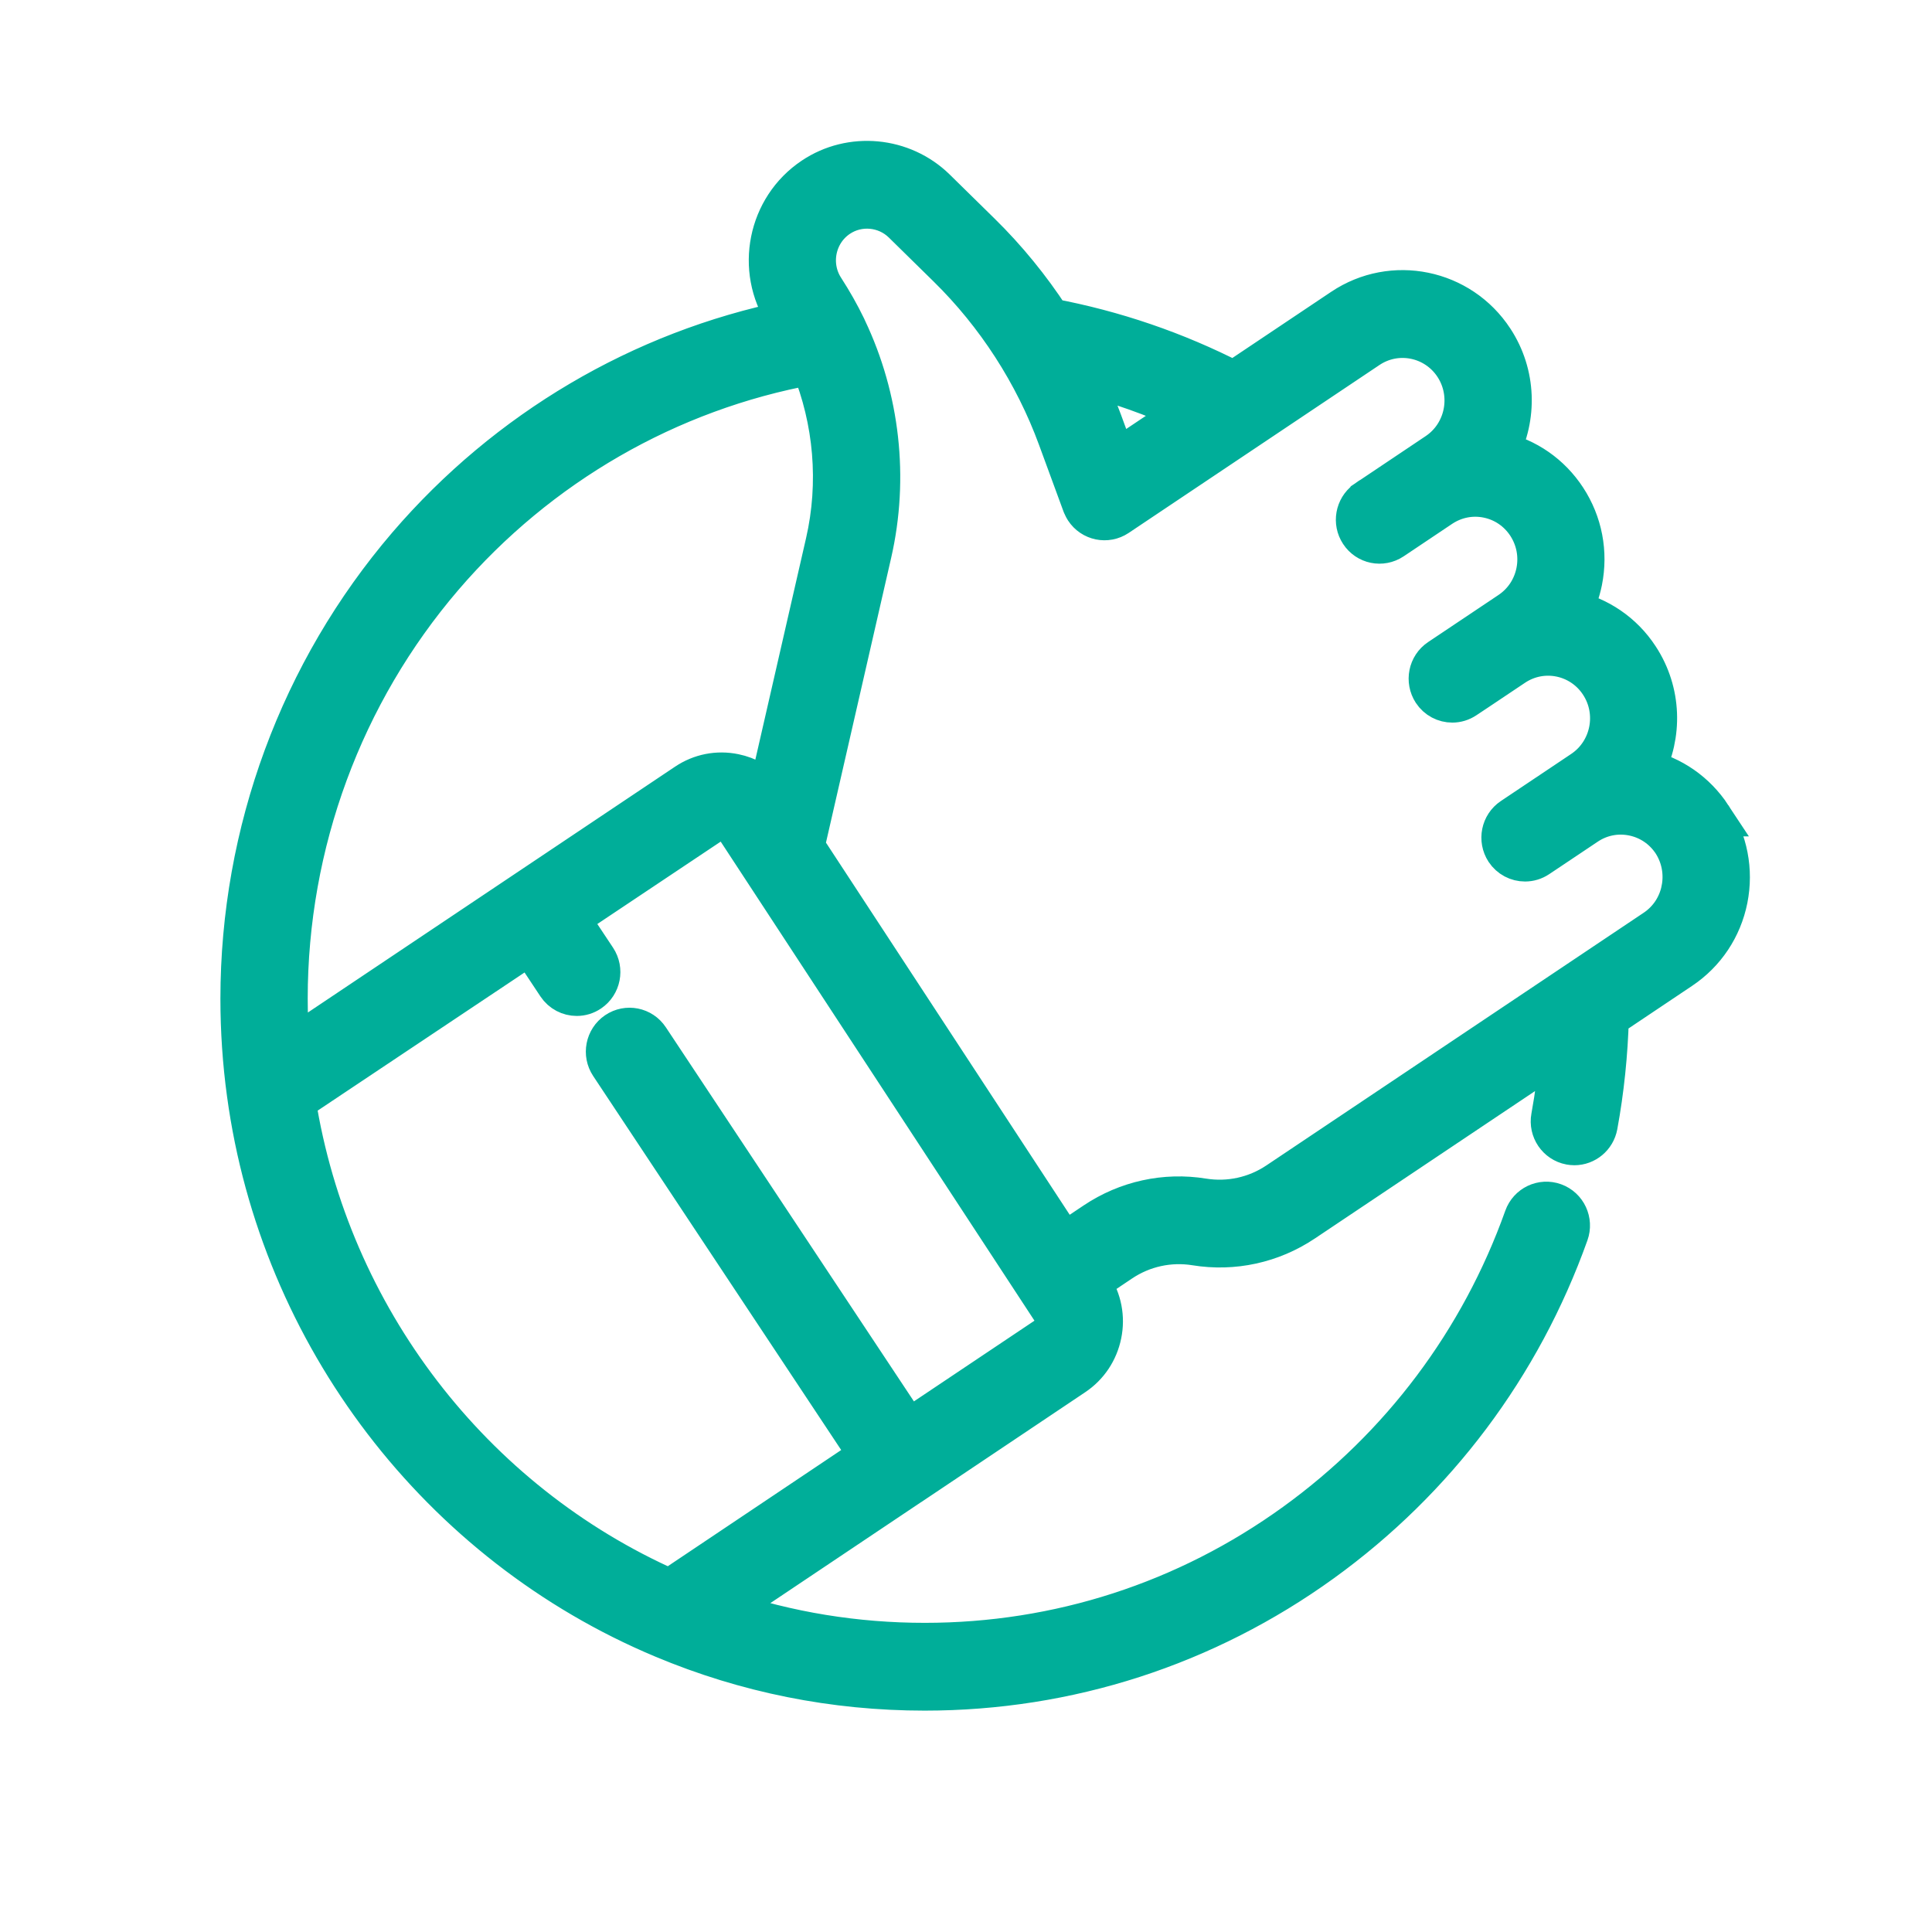 <svg xmlns="http://www.w3.org/2000/svg" width="48" height="48" viewBox="0 0 48 48">
    <g fill="none" fill-rule="evenodd">
        <g>
            <g>
                <g>
                    <path fill="#00AE99" d="M36.774 18.103c-.082.408-.316.76-.66.99l-2.05 1.373-.003.002-7.32 4.902c-.548.367-1.206.51-1.854.406-.939-.153-1.892.057-2.684.587l-.768.514-6.449-9.846 1.667-7.282c.43-1.876.203-3.852-.615-5.573l-.024-.053c-.158-.326-.337-.64-.534-.946-.388-.592-.226-1.393.359-1.784.494-.331 1.162-.269 1.59.148l1.115 1.095c1.207 1.184 2.155 2.651 2.74 4.246l.608 1.655.004.01c.001.003.002.007.005.01.004.011.009.02.013.028.011.025.024.049.04.074.178.272.54.346.81.166l6.232-4.173c.709-.475 1.667-.278 2.137.439.468.717.274 1.686-.435 2.16l-.54.362-1.207.809c-.001.002-.002.003-.005.003l-.02.014c-.248.185-.313.537-.14.8.178.274.54.347.81.167l1.208-.809c.344-.228.754-.31 1.158-.227.404.083.751.32.979.667.227.348.307.764.226 1.171-.082.408-.316.76-.66.99l-1.748 1.17c-.27.18-.342.547-.165.82.113.172.298.265.489.265.11 0 .222-.033.321-.099l.271-.18.937-.627c.71-.475 1.668-.278 2.137.44.469.716.275 1.685-.435 2.16l-.873.585-.014.009-.86.576c-.27.18-.343.547-.166.82.113.171.298.264.488.264.112 0 .223-.032.322-.098l.271-.181.937-.627c.344-.23.754-.31 1.158-.227.404.083.751.32.979.667.22.343.3.76.218 1.168M21.22 28.916c-.023.112-.087.21-.183.273l-3.47 2.323-6.441-9.713c-.18-.272-.543-.344-.812-.162-.268.182-.34.55-.16.82l6.437 9.707-4.953 3.319c-4.922-2.178-8.445-6.776-9.293-12.126l5.827-3.89.671 1.012c.113.17.298.262.486.262.113 0 .225-.032.325-.1.268-.181.34-.548.16-.82l-.666-1.003 3.546-2.368c.094-.063.207-.085.318-.062.111.023.207.088.27.184l7.874 12.022c.064.094.085.208.064.322M6.012 10.328c2.372-2.765 5.603-4.623 9.138-5.268.567 1.389.703 2.94.364 4.42l-1.425 6.223c-.223-.241-.515-.408-.842-.475-.418-.086-.842-.003-1.197.235l-4.036 2.702-5.82 3.897c-.032-.414-.049-.834-.049-1.252 0-3.852 1.374-7.575 3.867-10.482m18.504-4.096L22.73 7.427l-.351-.957c-.147-.4-.316-.791-.501-1.175.905.233 1.786.545 2.638.937m13.007 10.047c-.39-.593-.98-1.004-1.666-1.16.443-.856.425-1.925-.14-2.787-.4-.614-1.007-1.009-1.666-1.159.118-.226.204-.472.257-.73.144-.717.004-1.449-.396-2.059-.39-.595-.98-1.005-1.667-1.16.444-.856.426-1.925-.139-2.787-.825-1.26-2.51-1.606-3.756-.771l-2.697 1.806c-1.438-.738-2.967-1.261-4.556-1.559-.502-.77-1.085-1.485-1.738-2.126L18.244.692c-.818-.8-2.1-.921-3.048-.285-1.123.752-1.431 2.287-.688 3.423l.087.135c-3.663.748-6.997 2.711-9.467 5.588C2.452 12.676.976 16.674.976 20.813c0 .793.054 1.588.16 2.36.817 6.014 4.779 11.196 10.338 13.524 2.06.865 4.248 1.303 6.5 1.303 3.565 0 6.98-1.105 9.872-3.193 2.829-2.044 4.946-4.865 6.122-8.158.11-.306-.047-.646-.352-.756-.304-.11-.638.049-.747.356-1.095 3.066-3.067 5.692-5.702 7.596-2.692 1.945-5.87 2.974-9.192 2.974-1.717 0-3.393-.274-4.997-.814l4.753-3.184h.002l3.95-2.647c.356-.238.597-.6.683-1.022.086-.421.003-.851-.232-1.21l-.053-.08.768-.515c.548-.367 1.206-.51 1.854-.406.94.153 1.893-.056 2.685-.586l6.367-4.263c-.044.558-.115 1.114-.215 1.66-.059.32.15.628.468.688.035.006.071.01.107.01.276 0 .521-.199.574-.483.162-.882.255-1.783.28-2.688l1.794-1.202c.603-.404 1.016-1.022 1.159-1.739.142-.717 0-1.448-.399-2.059" transform="translate(-677 -172) translate(677 172) translate(5 4)"/>
                    <path stroke="#00AE99" d="M36.774 18.103c-.082.408-.316.76-.66.99l-2.05 1.373-.003.002-7.32 4.902c-.548.367-1.206.51-1.854.406-.939-.153-1.892.057-2.684.587l-.768.514-6.449-9.846 1.667-7.282c.43-1.876.203-3.852-.615-5.573l-.024-.053c-.158-.326-.337-.64-.534-.946-.388-.592-.226-1.393.359-1.784.494-.331 1.162-.269 1.59.148l1.115 1.095c1.207 1.184 2.155 2.651 2.74 4.246l.608 1.655.004.01c.001.003.002.007.005.01.004.011.009.02.013.028.011.025.024.049.04.074.178.272.54.346.81.166l6.232-4.173c.709-.475 1.667-.278 2.137.439.468.717.274 1.686-.435 2.16l-.54.362-1.207.809c-.001.002-.002.003-.005.003l-.02.014c-.248.185-.313.537-.14.8.178.274.54.347.81.167l1.208-.809c.344-.228.754-.31 1.158-.227.404.083.751.32.979.667.227.348.307.764.226 1.171-.082.408-.316.76-.66.99l-1.748 1.17c-.27.18-.342.547-.165.82.113.172.298.265.489.265.11 0 .222-.033.321-.099l.271-.18.937-.627c.71-.475 1.668-.278 2.137.44.469.716.275 1.685-.435 2.16l-.873.585-.014.009-.86.576c-.27.18-.343.547-.166.82.113.171.298.264.488.264.112 0 .223-.032.322-.098l.271-.181.937-.627c.344-.23.754-.31 1.158-.227.404.083.751.32.979.667.22.343.3.76.218 1.168zM21.22 28.916c-.023.112-.087.21-.183.273l-3.47 2.323-6.441-9.713c-.18-.272-.543-.344-.812-.162-.268.182-.34.55-.16.82l6.437 9.707-4.953 3.319c-4.922-2.178-8.445-6.776-9.293-12.126l5.827-3.89.671 1.012c.113.17.298.262.486.262.113 0 .225-.032.325-.1.268-.181.34-.548.16-.82l-.666-1.003 3.546-2.368c.094-.063.207-.085.318-.062.111.023.207.088.27.184l7.874 12.022c.064.094.085.208.064.322zM6.012 10.328c2.372-2.765 5.603-4.623 9.138-5.268.567 1.389.703 2.94.364 4.42l-1.425 6.223c-.223-.241-.515-.408-.842-.475-.418-.086-.842-.003-1.197.235l-4.036 2.702-5.82 3.897c-.032-.414-.049-.834-.049-1.252 0-3.852 1.374-7.575 3.867-10.482zm18.504-4.096L22.73 7.427l-.351-.957c-.147-.4-.316-.791-.501-1.175.905.233 1.786.545 2.638.937zm13.007 10.047c-.39-.593-.98-1.004-1.666-1.16.443-.856.425-1.925-.14-2.787-.4-.614-1.007-1.009-1.666-1.159.118-.226.204-.472.257-.73.144-.717.004-1.449-.396-2.059-.39-.595-.98-1.005-1.667-1.16.444-.856.426-1.925-.139-2.787-.825-1.26-2.51-1.606-3.756-.771l-2.697 1.806c-1.438-.738-2.967-1.261-4.556-1.559-.502-.77-1.085-1.485-1.738-2.126L18.244.692c-.818-.8-2.1-.921-3.048-.285-1.123.752-1.431 2.287-.688 3.423l.087.135c-3.663.748-6.997 2.711-9.467 5.588C2.452 12.676.976 16.674.976 20.813c0 .793.054 1.588.16 2.36.817 6.014 4.779 11.196 10.338 13.524 2.06.865 4.248 1.303 6.5 1.303 3.565 0 6.98-1.105 9.872-3.193 2.829-2.044 4.946-4.865 6.122-8.158.11-.306-.047-.646-.352-.756-.304-.11-.638.049-.747.356-1.095 3.066-3.067 5.692-5.702 7.596-2.692 1.945-5.87 2.974-9.192 2.974-1.717 0-3.393-.274-4.997-.814l4.753-3.184h.002l3.95-2.647c.356-.238.597-.6.683-1.022.086-.421.003-.851-.232-1.21l-.053-.08.768-.515c.548-.367 1.206-.51 1.854-.406.94.153 1.893-.056 2.685-.586l6.367-4.263c-.044.558-.115 1.114-.215 1.66-.059.32.15.628.468.688.035.006.071.01.107.01.276 0 .521-.199.574-.483.162-.882.255-1.783.28-2.688l1.794-1.202c.603-.404 1.016-1.022 1.159-1.739.142-.717 0-1.448-.399-2.059z" transform="translate(-677 -172) translate(677 172) translate(5 4)"/>
                </g>
            </g>
        </g>
    </g>
</svg>
